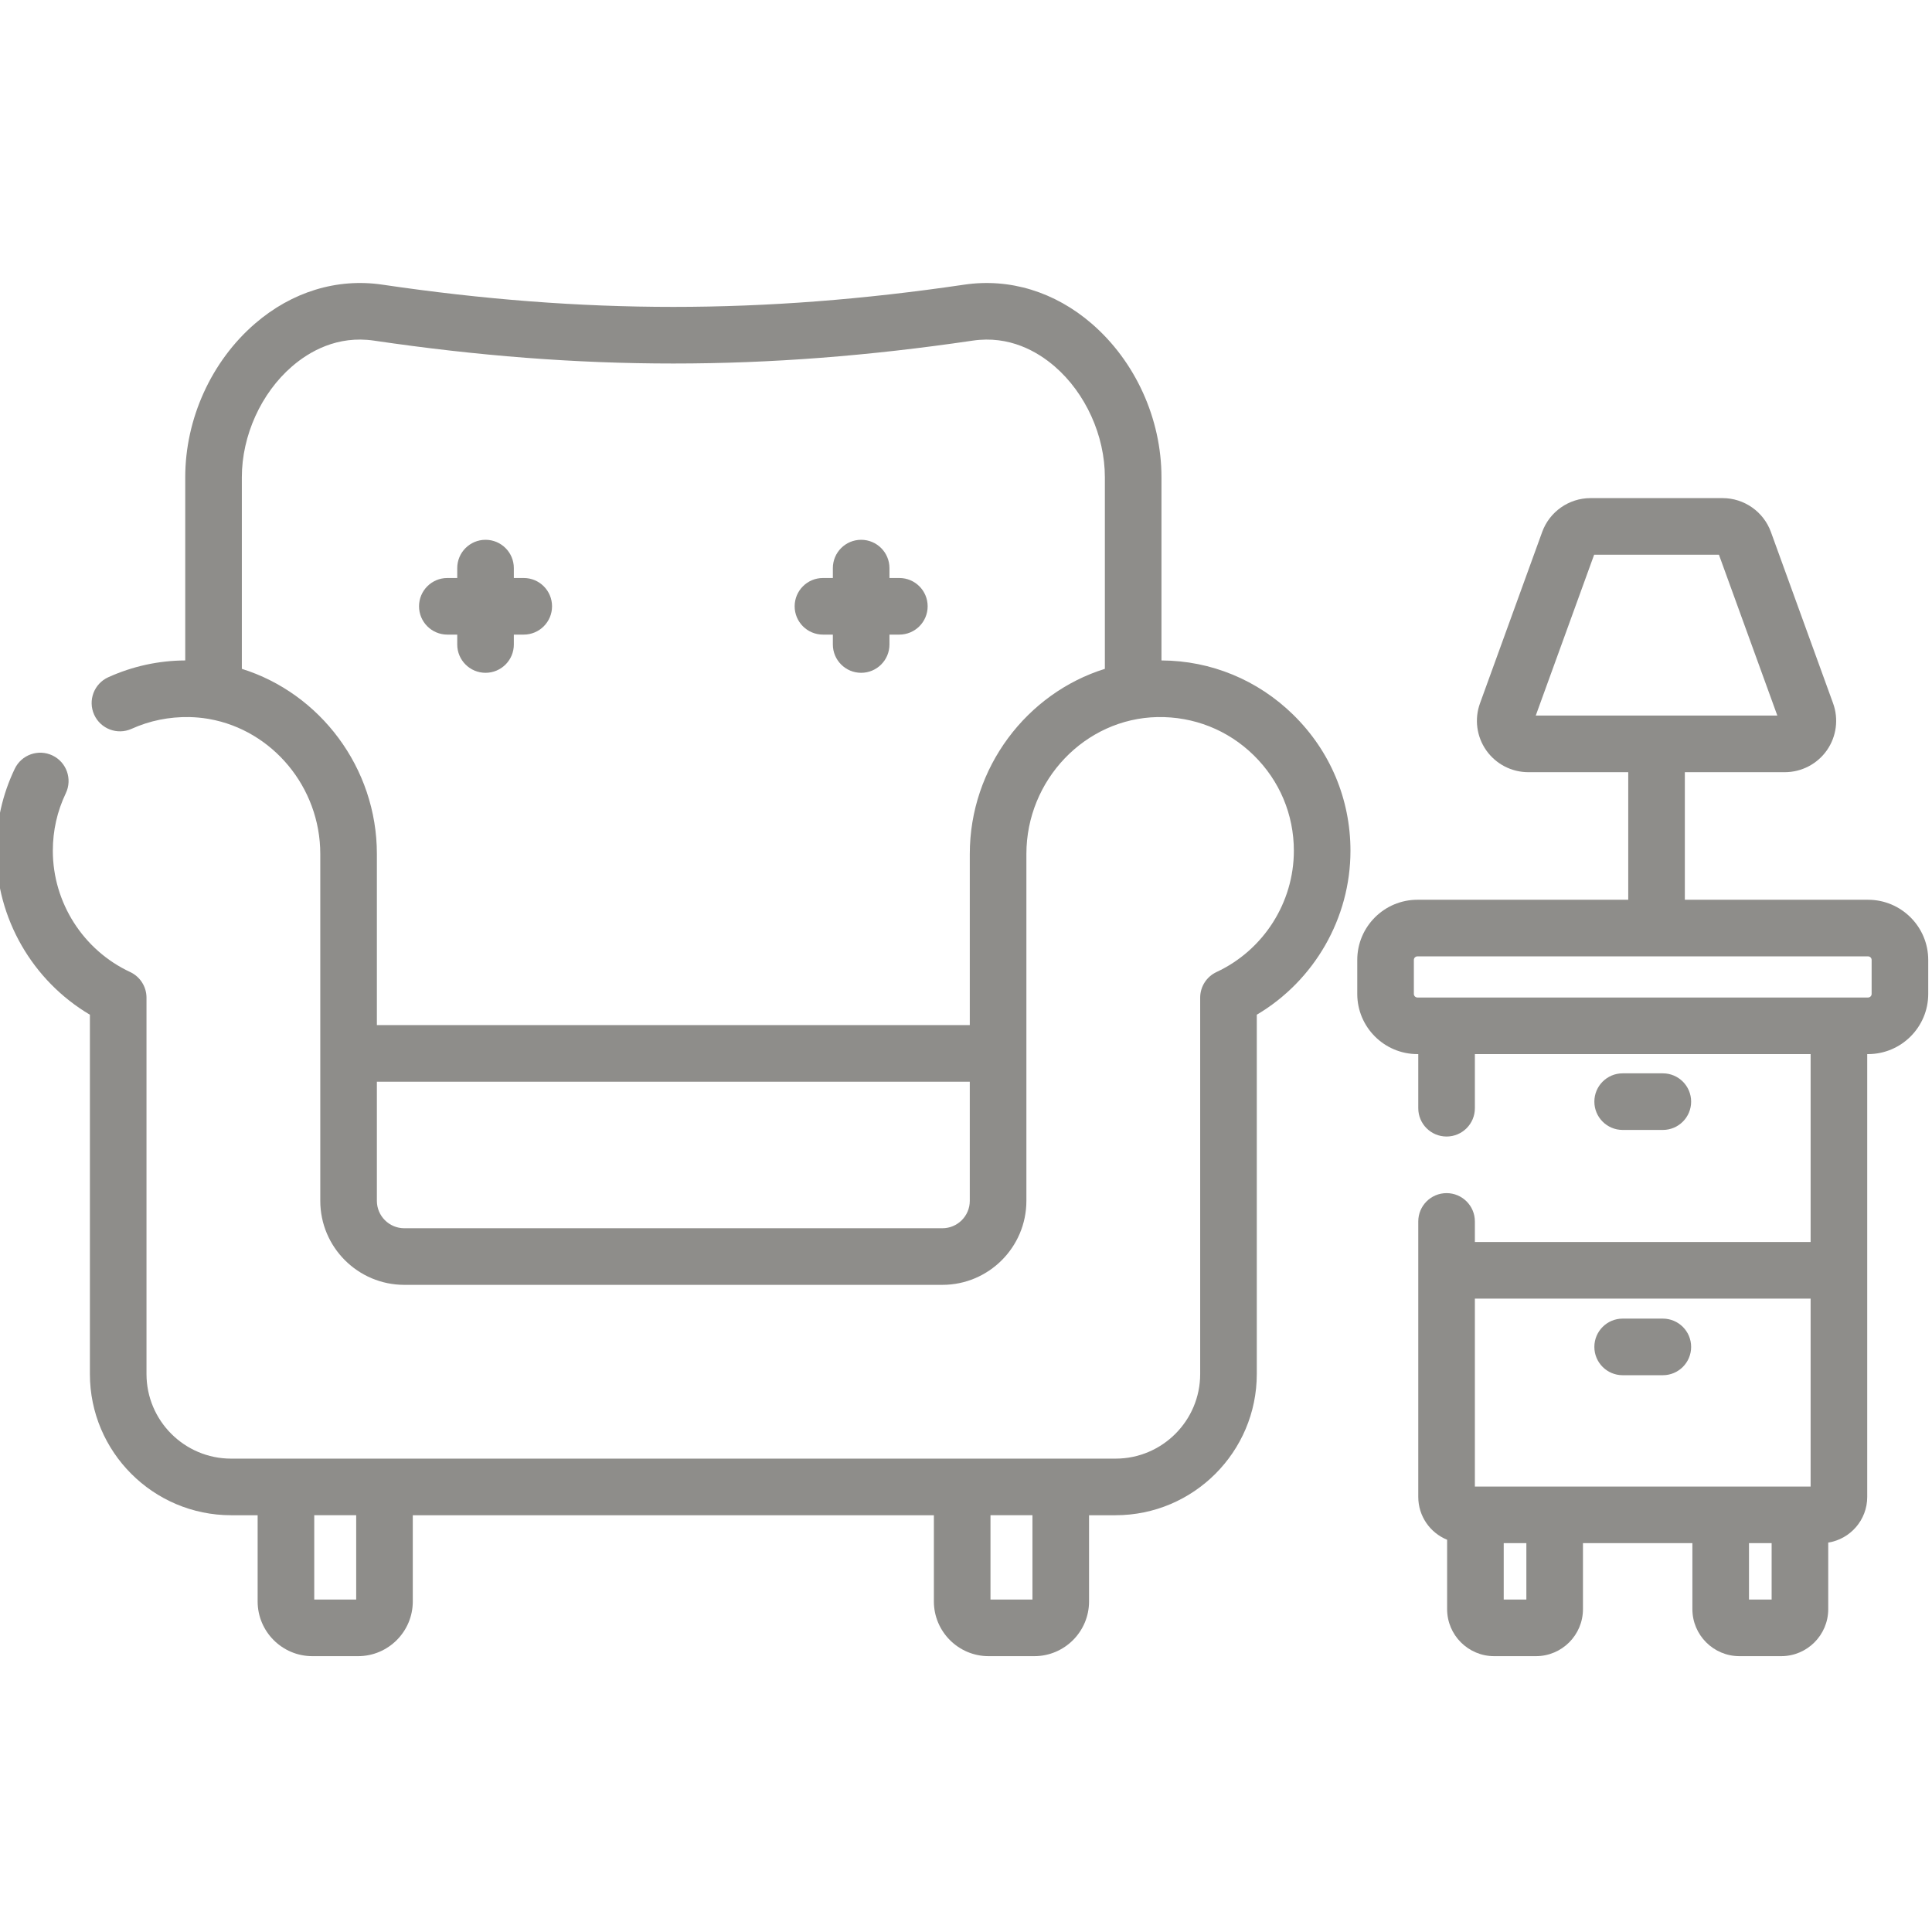 <svg fill="#8E8D8A" height="511pt" viewBox="1 -74 511.999 511" width="511pt" xmlns="http://www.w3.org/2000/svg"><path d="m343.75 114.941c-9.426-9.242-21.797-14.359-34.949-14.418v-48.539c0-15.504-6.918-30.734-18.508-40.734-9.758-8.422-21.734-12.082-33.727-10.316-53.34 7.863-100.914 7.863-154.25 0-11.996-1.77-23.969 1.891-33.723 10.312-11.586 10-18.504 25.23-18.504 40.738v48.539c-7.082.035-13.945 1.539-20.387 4.449-3.777 1.703-5.453 6.145-3.75 9.922 1.703 3.777 6.148 5.457 9.922 3.75 4.809-2.172 9.965-3.207 15.297-3.113 1.684.035 3.34.191 4.961.461.117.023.234.043.355.062 16.621 2.965 29.391 17.988 29.391 35.758v91.926c0 12.273 9.984 22.258 22.262 22.258h142.605c12.273 0 22.258-9.984 22.258-22.258v-91.926c0-19.621 15.57-35.898 34.711-36.281 9.621-.18 18.68 3.402 25.535 10.121 6.859 6.723 10.637 15.711 10.637 25.312 0 13.719-8.047 26.332-20.496 32.133-2.645 1.23-4.332 3.883-4.332 6.797v99.738c0 12.363-10.055 22.418-22.418 22.418h-234.398c-12.359 0-22.418-10.055-22.418-22.418v-99.738c0-2.914-1.688-5.562-4.332-6.797-12.449-5.801-20.492-18.414-20.492-32.133 0-5.348 1.156-10.48 3.441-15.254 1.785-3.738.203-8.219-3.535-10.004-3.738-1.785-8.215-.203-10 3.535-3.258 6.812-4.906 14.121-4.906 21.723 0 17.883 9.602 34.441 24.824 43.445v95.223c0 20.633 16.785 37.418 37.418 37.418h7.035v22.848c0 7.992 6.504 14.5 14.496 14.5h12.121c7.996 0 14.5-6.508 14.5-14.5v-22.848h138.094v22.848c0 7.992 6.504 14.5 14.5 14.5h12.121c7.996 0 14.5-6.508 14.5-14.5v-22.848h7.031c20.633 0 37.422-16.785 37.422-37.418v-95.223c15.223-9.004 24.824-25.566 24.824-43.445 0-13.664-5.375-26.457-15.137-36.023zm-85.746 128.797c0 4-3.258 7.258-7.258 7.258h-142.605c-4.004 0-7.262-3.258-7.262-7.258v-31.574h157.125zm0-91.926v45.352h-157.125v-45.352c0-22.926-15.148-42.617-35.789-49.062v-50.766c0-11.039 5.098-22.301 13.309-29.387 4.527-3.906 11.973-8.27 21.73-6.824 54.852 8.082 103.773 8.082 158.629 0 9.758-1.441 17.203 2.918 21.734 6.828 8.207 7.086 13.309 18.344 13.309 29.383v50.766c-20.645 6.441-35.797 26.137-35.797 49.062zm-162.609 197.586h-11.117v-22.348h11.117zm179.215 0h-11.121v-22.348h11.121zm0 0"/><path d="m139.797 78.676h-2.625v-2.625c0-4.145-3.359-7.5-7.5-7.5s-7.5 3.355-7.5 7.5v2.625h-2.625c-4.141 0-7.5 3.355-7.5 7.5 0 4.141 3.359 7.5 7.5 7.5h2.625v2.625c0 4.141 3.359 7.5 7.5 7.5s7.5-3.359 7.5-7.5v-2.625h2.625c4.141 0 7.5-3.359 7.5-7.5 0-4.145-3.359-7.5-7.5-7.5zm0 0"/><path d="m239.336 78.676h-2.621v-2.625c0-4.145-3.359-7.5-7.5-7.5-4.145 0-7.5 3.355-7.5 7.5v2.625h-2.625c-4.145 0-7.5 3.355-7.5 7.5 0 4.141 3.355 7.5 7.5 7.5h2.625v2.625c0 4.141 3.355 7.5 7.5 7.5 4.141 0 7.5-3.359 7.5-7.5v-2.625h2.621c4.145 0 7.5-3.359 7.5-7.5 0-4.145-3.355-7.5-7.5-7.5zm0 0"/><path d="m496.055 163.945h-48.555v-33.809h26.492c4.434 0 8.602-2.168 11.148-5.801 2.543-3.629 3.16-8.289 1.645-12.457l-16.48-45.41c-1.949-5.363-7.09-8.965-12.797-8.965h-35.016c-5.707 0-10.848 3.602-12.797 8.969l-16.48 45.406c-1.516 4.168-.898 8.828 1.645 12.457 2.547 3.633 6.715 5.801 11.148 5.801h26.492v33.809h-55.867c-8.793 0-15.945 7.152-15.945 15.945v9.012c0 8.793 7.152 15.945 15.945 15.945h.223v14.344c0 4.145 3.355 7.5 7.5 7.5 4.141 0 7.5-3.355 7.5-7.5v-14.344h88.977v49.797h-88.977v-5.453c0-4.145-3.359-7.5-7.5-7.5-4.145 0-7.5 3.355-7.5 7.5v73.012c0 5.125 3.164 9.523 7.645 11.348v18.391c0 6.867 5.59 12.457 12.457 12.457h11.086c6.867 0 12.457-5.59 12.457-12.457v-17.496h29v17.496c0 6.867 5.59 12.457 12.457 12.457h11.086c6.867 0 12.457-5.59 12.457-12.457v-17.645c5.848-.918 10.332-5.992 10.332-12.094v-117.355h.223c8.793 0 15.945-7.152 15.945-15.945v-9.012c0-8.793-7.152-15.945-15.945-15.945zm-72.59-91.441h33.07l15.477 42.633h-64.023zm57.367 197.141v49.801h-88.977v-49.801zm-75.332 79.75h-6v-14.949h6zm65 0h-6v-14.949h6zm26.5-160.492c0 .52-.426.945-.945.945h-119.422c-.52 0-.945-.426-.945-.945v-9.012c0-.523.426-.945.945-.945h119.422c.52 0 .945.422.945.945zm0 0"/><path d="m441.668 224.945c4.141 0 7.5-3.355 7.5-7.5 0-4.145-3.359-7.5-7.5-7.5h-10.648c-4.141 0-7.5 3.355-7.5 7.5 0 4.145 3.359 7.5 7.5 7.5zm0 0"/><path d="m431.02 289.945h10.648c4.141 0 7.5-3.355 7.5-7.5 0-4.145-3.359-7.5-7.5-7.5h-10.648c-4.141 0-7.5 3.355-7.5 7.5 0 4.145 3.359 7.5 7.5 7.5zm0 0"/></svg>